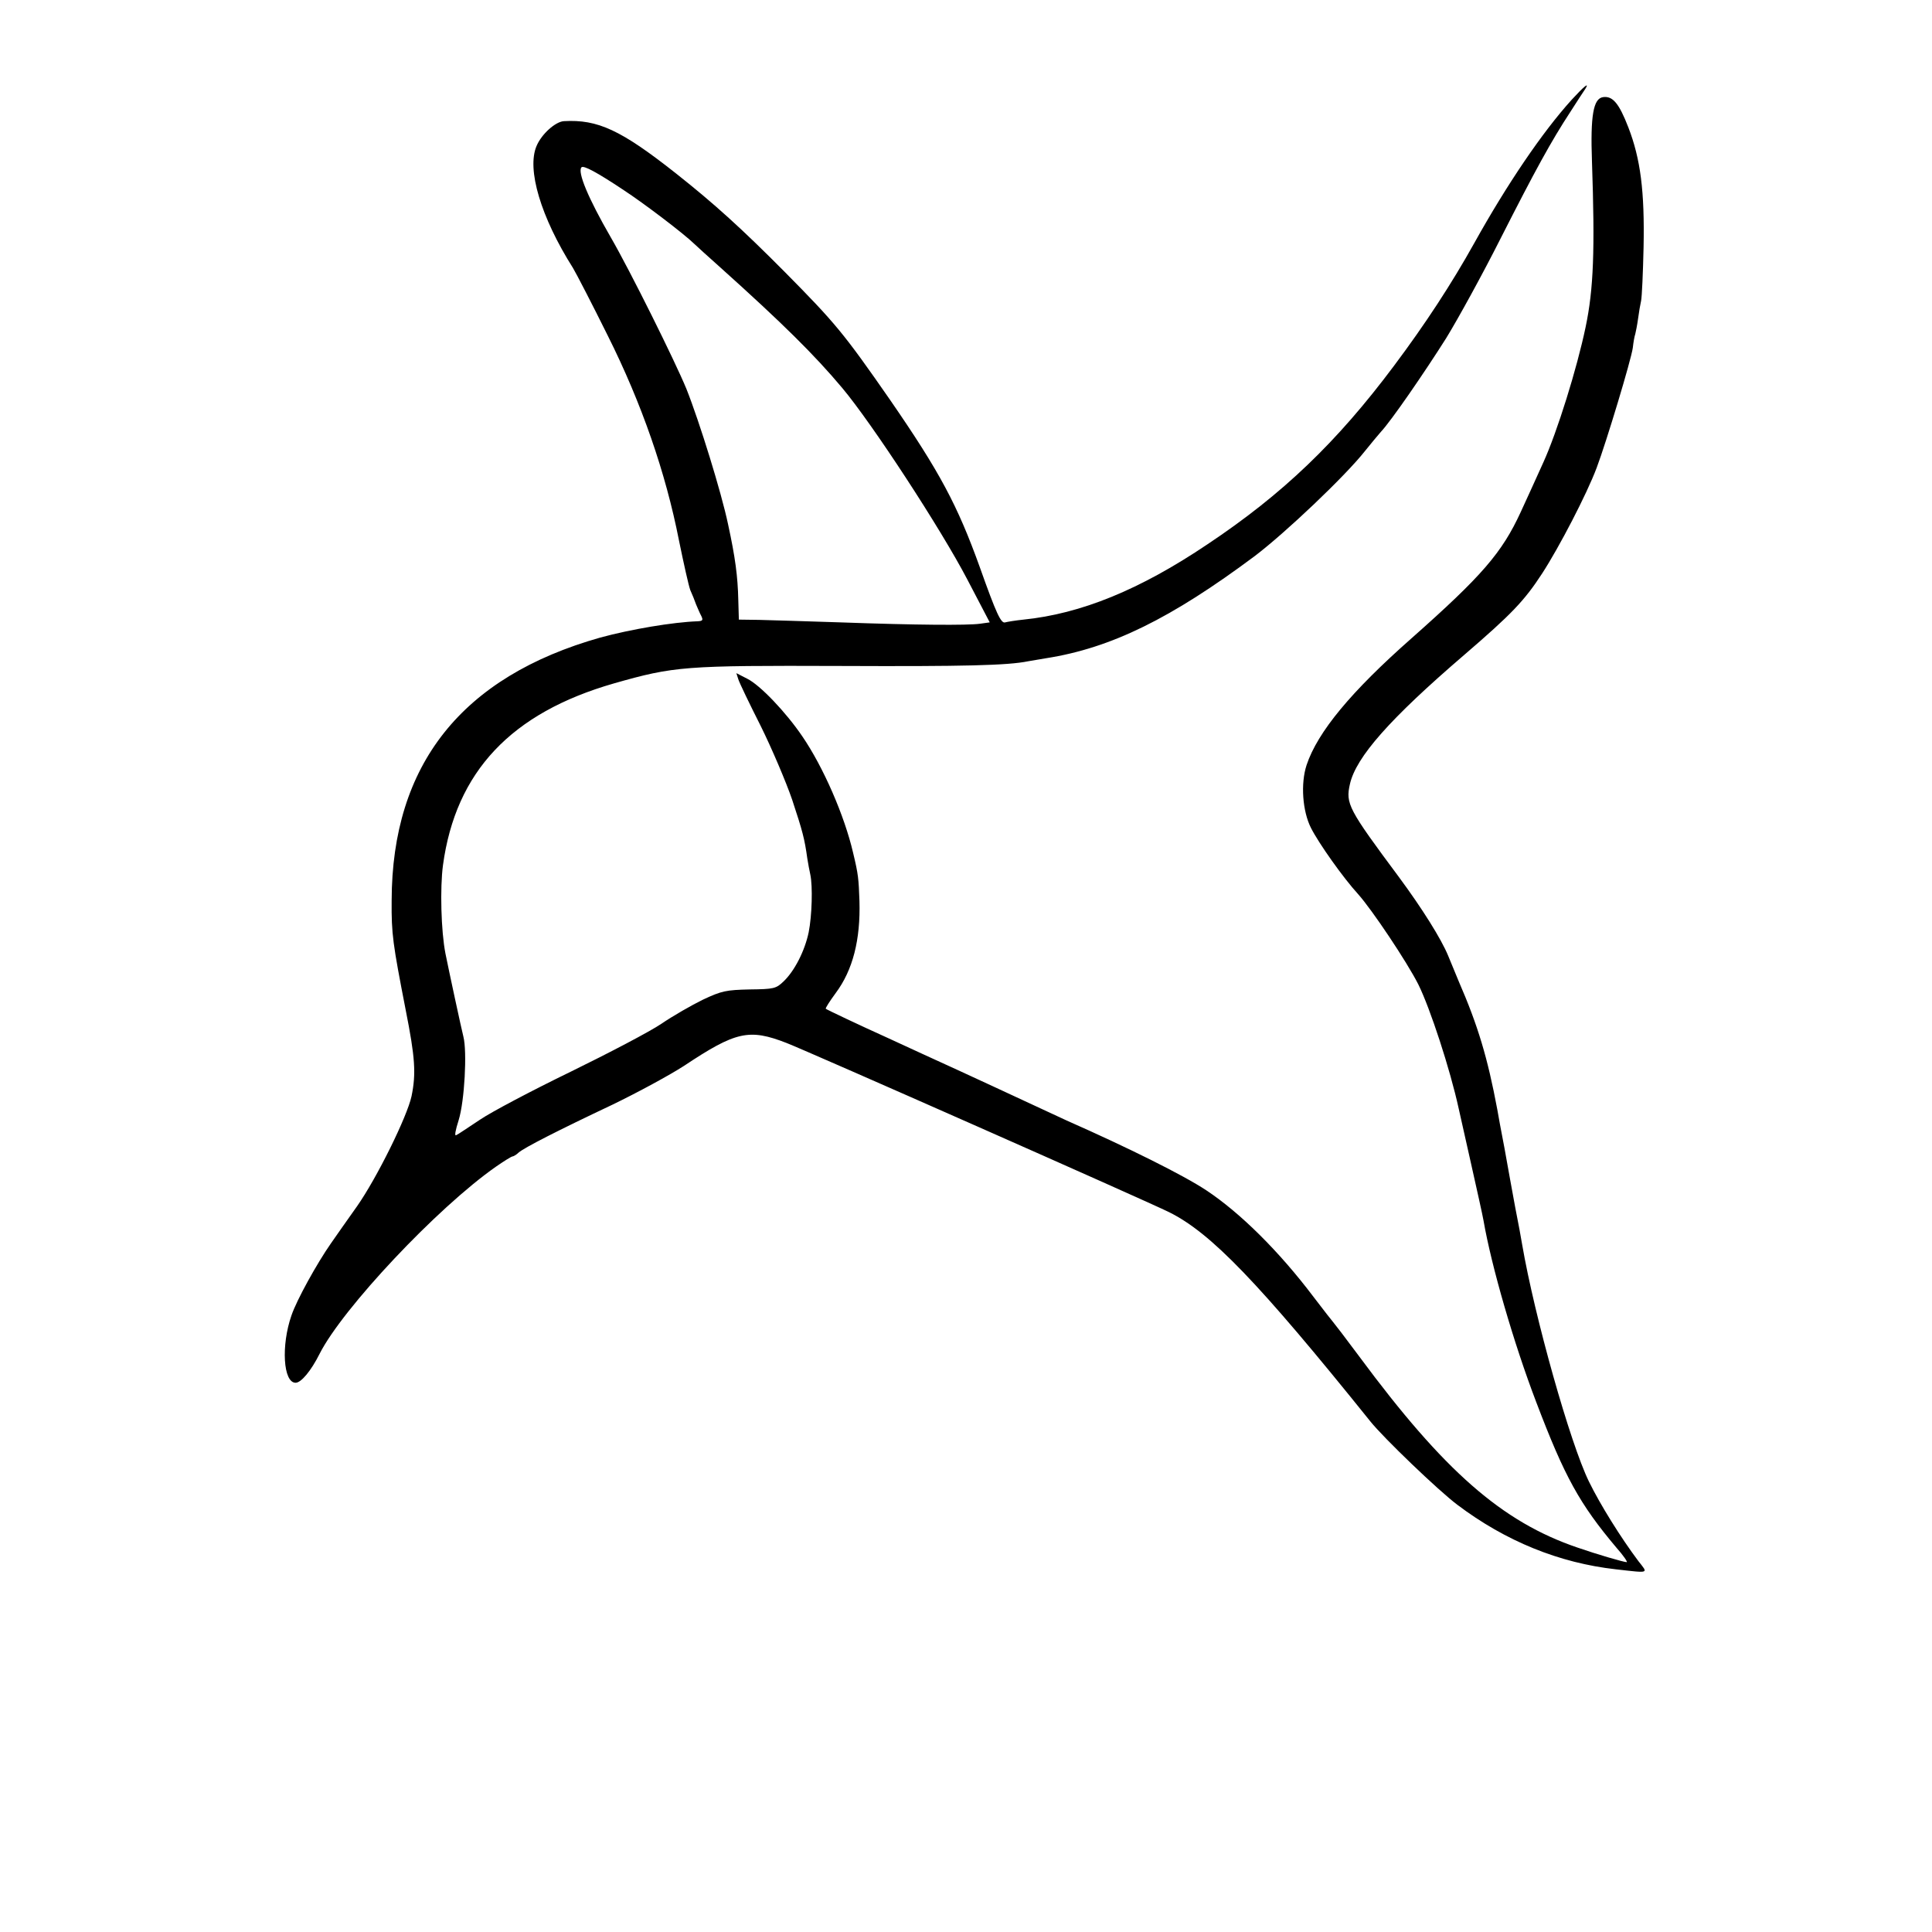 <?xml version="1.0" standalone="no"?>
<!DOCTYPE svg PUBLIC "-//W3C//DTD SVG 20010904//EN"
 "http://www.w3.org/TR/2001/REC-SVG-20010904/DTD/svg10.dtd">
<svg version="1.0" xmlns="http://www.w3.org/2000/svg"
 width="700pt" height="700pt" viewBox="0 0 700 700"
 preserveAspectRatio="xMidYMid meet">
<g transform="translate(0,700) scale(0.1,-0.1)"
fill="#000000" stroke="none">
<path d="M5694 6638 c-106 -117 -234 -306 -352 -518 -83 -149 -178 -294 -291
-445 -207 -277 -403 -465 -676 -647 -245 -165 -459 -252 -667 -273 -29 -3 -59
-8 -66 -10 -15 -5 -32 31 -92 200 -81 225 -145 345 -325 606 -168 242 -199
279 -382 464 -155 156 -254 246 -393 356 -200 158 -284 197 -407 190 -31 -2
-81 -47 -99 -90 -36 -84 15 -257 132 -442 12 -20 69 -130 126 -245 123 -246
210 -497 258 -742 17 -83 35 -164 41 -180 7 -15 16 -38 21 -52 6 -14 14 -33
19 -42 7 -15 5 -18 -13 -19 -89 -3 -243 -29 -353 -59 -502 -142 -755 -460
-756 -953 -1 -122 4 -155 51 -397 34 -171 38 -230 21 -312 -16 -74 -125 -295
-197 -398 -33 -47 -76 -107 -95 -135 -51 -73 -124 -205 -143 -261 -38 -109
-30 -244 15 -244 20 0 56 43 87 105 83 164 426 529 639 678 29 20 56 37 60 37
3 0 14 6 22 14 21 18 140 79 341 174 91 44 207 107 258 140 188 125 236 136
372 83 75 -29 1308 -574 1386 -613 151 -75 323 -253 729 -758 48 -60 246 -250
315 -302 175 -132 369 -211 575 -234 124 -14 117 -16 81 30 -63 84 -138 204
-179 288 -68 139 -197 597 -242 859 -3 19 -14 79 -25 134 -10 55 -28 152 -39
215 -12 63 -24 126 -26 140 -35 187 -70 304 -140 465 -7 17 -24 58 -38 92 -25
61 -94 171 -179 286 -183 246 -193 265 -177 336 22 98 145 237 414 468 172
148 218 196 283 296 61 94 161 286 197 382 35 93 125 391 131 435 2 19 6 42 9
50 2 8 7 33 10 55 3 23 8 52 11 65 3 14 7 102 9 195 4 202 -11 319 -55 433
-34 88 -57 115 -92 110 -35 -5 -46 -67 -40 -233 11 -321 6 -462 -23 -600 -31
-149 -103 -380 -153 -490 -27 -60 -64 -141 -82 -180 -68 -148 -141 -232 -395
-457 -220 -194 -341 -340 -381 -460 -22 -67 -15 -167 16 -228 29 -57 117 -181
171 -240 50 -56 176 -244 218 -327 43 -87 115 -307 146 -449 2 -10 22 -99 44
-196 22 -98 43 -192 46 -210 29 -167 110 -446 191 -658 103 -271 157 -369 291
-528 25 -28 41 -52 37 -52 -11 0 -110 29 -179 53 -273 93 -483 277 -790 692
-49 66 -92 122 -95 125 -3 3 -34 43 -70 90 -126 167 -267 306 -389 387 -83 55
-282 154 -506 253 -22 10 -78 36 -125 58 -47 22 -110 51 -140 65 -30 14 -89
41 -130 60 -86 39 -168 77 -255 117 -102 46 -220 102 -223 105 -2 2 14 27 36
57 62 83 90 193 86 333 -3 82 -4 96 -23 175 -31 134 -108 311 -184 422 -59 87
-153 186 -200 209 l-39 20 7 -22 c4 -13 41 -90 82 -171 40 -81 91 -201 113
-265 38 -115 45 -141 55 -213 3 -19 8 -46 11 -59 9 -42 6 -149 -6 -209 -14
-67 -51 -140 -91 -178 -27 -26 -35 -28 -123 -29 -85 -2 -101 -5 -169 -37 -41
-20 -109 -59 -150 -87 -41 -28 -190 -106 -329 -174 -140 -68 -288 -146 -329
-174 -41 -27 -79 -53 -86 -56 -7 -4 -3 17 9 55 21 68 31 247 17 302 -7 27 -53
241 -65 301 -16 81 -20 238 -9 320 46 339 247 552 620 659 218 62 254 65 820
63 449 -2 607 2 680 17 11 2 40 7 65 11 236 37 453 144 756 370 112 85 327
289 399 380 22 27 48 59 58 70 37 39 158 215 237 340 43 70 132 232 196 359
128 252 184 354 254 461 25 39 49 76 54 83 16 26 -4 10 -50 -40z m-3434 -327
c72 -47 217 -157 256 -195 6 -6 49 -45 95 -86 225 -202 341 -317 440 -435 107
-127 358 -511 454 -695 l81 -155 -36 -5 c-45 -6 -228 -5 -505 5 -121 4 -253 8
-294 9 l-74 1 -2 70 c-2 88 -11 155 -37 275 -24 115 -104 373 -151 491 -42
102 -205 430 -274 549 -82 142 -122 238 -106 254 8 7 54 -17 153 -83z"/>
</g>
</svg>

